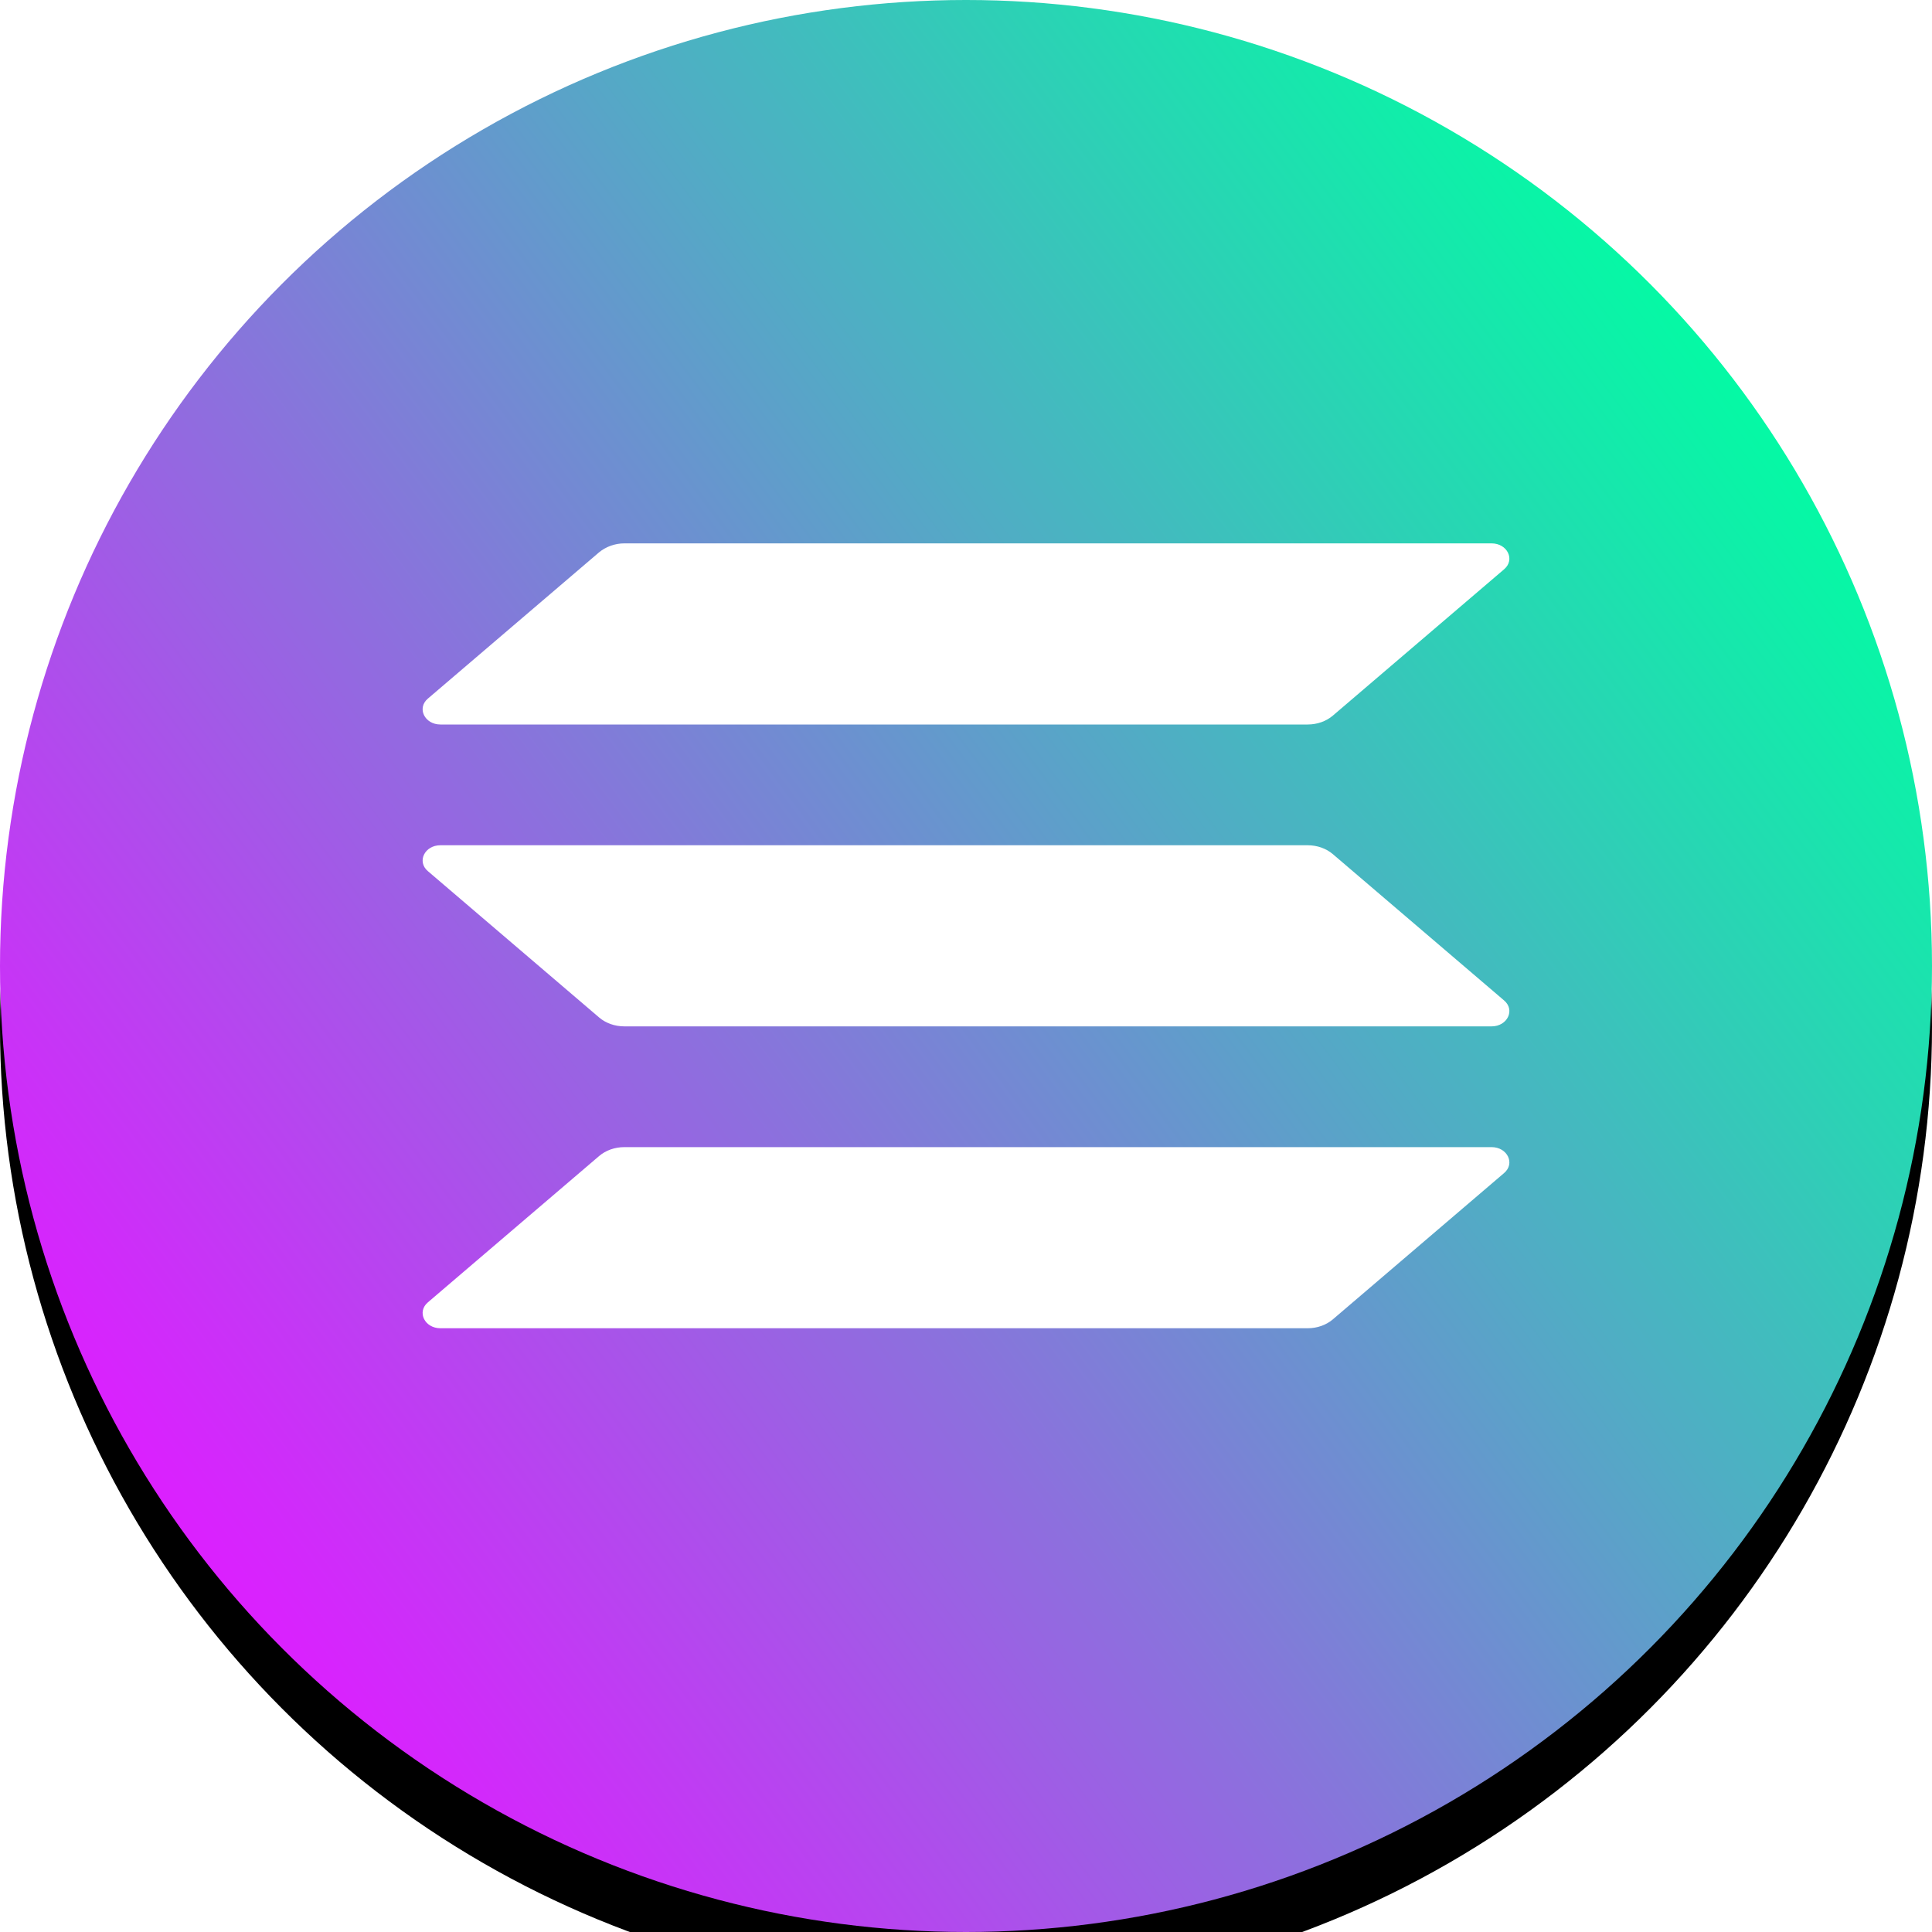 <?xml version="1.0" encoding="UTF-8"?>
<svg width="32px" height="32px" viewBox="0 0 32 32" version="1.1" xmlns="http://www.w3.org/2000/svg" xmlns:xlink="http://www.w3.org/1999/xlink">
    <title>Token / ic-sol</title>
    <defs>
        <linearGradient x1="12.035%" y1="82.55%" x2="93.096%" y2="22.162%" id="linearGradient-1">
            <stop stop-color="#DC1FFF" offset="0%"></stop>
            <stop stop-color="#01FDA3" offset="100%"></stop>
        </linearGradient>
        <circle id="path-2" cx="16" cy="16" r="16"></circle>
        <filter x="-10.9%" y="-7.8%" width="121.9%" height="121.9%" filterUnits="objectBoundingBox" id="filter-4">
            <feOffset dx="0" dy="1" in="SourceAlpha" result="shadowOffsetOuter1"></feOffset>
            <feGaussianBlur stdDeviation="1" in="shadowOffsetOuter1" result="shadowBlurOuter1"></feGaussianBlur>
            <feColorMatrix values="0 0 0 0 0   0 0 0 0 0   0 0 0 0 0  0 0 0 0.1 0" type="matrix" in="shadowBlurOuter1"></feColorMatrix>
        </filter>
    </defs>
    <g id="Token-/-ic-sol" stroke="none" stroke-width="1" fill="none" fill-rule="evenodd">
        <mask id="mask-3" fill="white">
            <use xlink:href="#path-2"></use>
        </mask>
        <g id="Oval">
            <use fill="black" fill-opacity="1" filter="url(#filter-4)" xlink:href="#path-2"></use>
            <use fill="url(#linearGradient-1)" fill-rule="evenodd" xlink:href="#path-2"></use>
        </g>
        <g id="solana-sol-logo" mask="url(#mask-3)" fill="#FFFFFF" fill-rule="nonzero">
            <g transform="translate(7, 9)" id="Path">
                <path d="M2.924,10.147 C3.033,10.054 3.182,10 3.341,10 L17.705,10 C17.967,10 18.099,10.271 17.913,10.429 L15.076,12.853 C14.967,12.946 14.818,13 14.659,13 L0.295,13 C0.033,13 -0.099,12.729 0.087,12.571 L2.924,10.147 Z"></path>
                <path d="M2.924,0.147 C3.038,0.054 3.187,0 3.341,0 L17.705,0 C17.967,0 18.099,0.271 17.913,0.429 L15.076,2.853 C14.967,2.946 14.818,3 14.659,3 L0.295,3 C0.033,3 -0.099,2.729 0.087,2.571 L2.924,0.147 Z"></path>
                <path d="M15.076,5.147 C14.967,5.054 14.818,5 14.659,5 L0.295,5 C0.033,5 -0.099,5.271 0.087,5.429 L2.924,7.853 C3.033,7.946 3.182,8 3.341,8 L17.705,8 C17.967,8 18.099,7.729 17.913,7.571 L15.076,5.147 Z"></path>
            </g>
        </g>
    </g>
</svg>